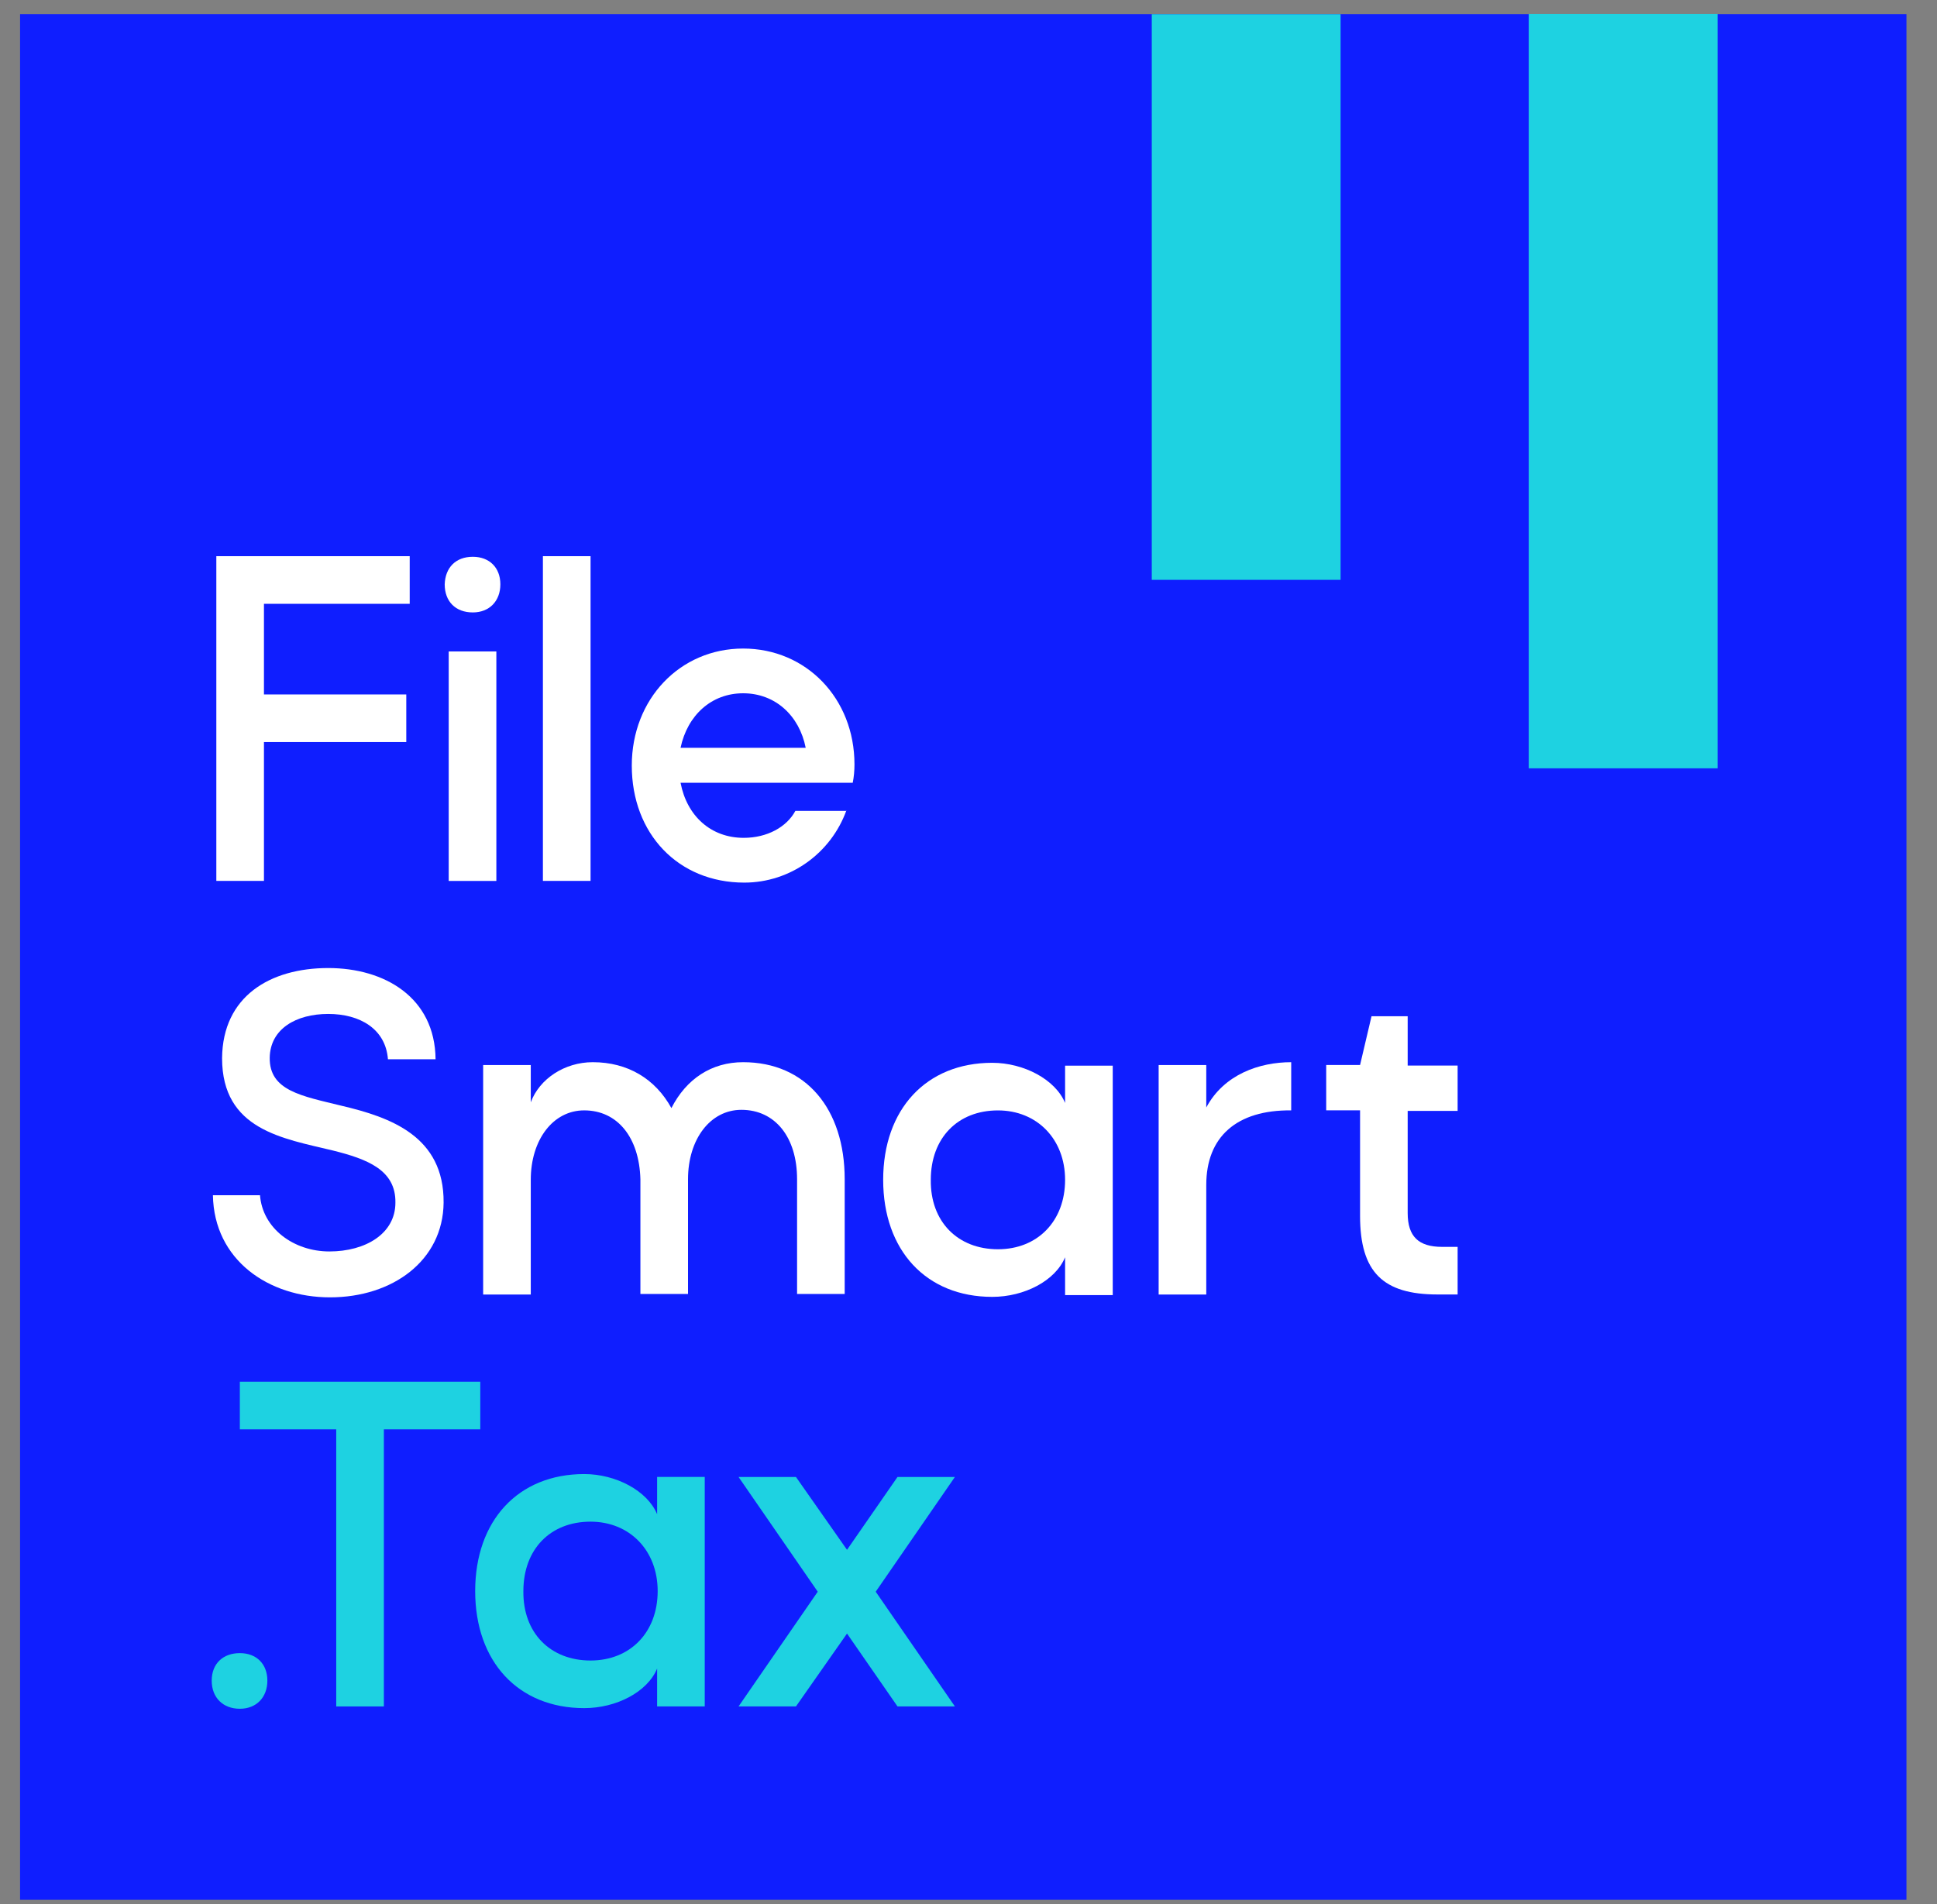 <svg width="60" height="59" viewBox="0 0 60 59" fill="none" xmlns="http://www.w3.org/2000/svg">
<rect x="0" y="0" width="60" height="59" fill="#808080" stroke="none"/>
<path d="M59.054 0.437H0.622V58.862H59.054V0.437Z" fill="#0F1EFF"/>
<path d="M6.701 27.293V17.232H12.691V18.708H8.176V21.516H12.585V22.991H8.176V27.293H6.701Z" fill="white"/>
<path d="M14.646 17.251C15.162 17.251 15.499 17.589 15.499 18.104C15.499 18.62 15.162 18.975 14.646 18.975C14.113 18.975 13.775 18.637 13.775 18.104C13.793 17.589 14.113 17.251 14.646 17.251ZM13.899 27.294V20.184H15.375V27.294H13.899Z" fill="white"/>
<path d="M16.817 27.293V17.232H18.293V27.293H16.817Z" fill="white"/>
<path d="M26.219 25.106C25.739 26.439 24.477 27.346 23.055 27.346C21.01 27.346 19.57 25.835 19.57 23.72C19.57 21.658 21.064 20.094 23.019 20.094C24.974 20.094 26.468 21.64 26.468 23.684C26.468 23.88 26.45 24.075 26.414 24.253H21.081C21.277 25.284 22.023 25.959 23.037 25.959C23.766 25.959 24.37 25.622 24.637 25.124H26.219V25.106ZM24.957 23.169C24.761 22.173 24.015 21.48 23.019 21.48C22.041 21.48 21.295 22.156 21.081 23.169H24.957Z" fill="white"/>
<path d="M8.052 37.014C8.124 38.063 9.101 38.774 10.203 38.774C11.323 38.774 12.248 38.223 12.248 37.263C12.265 36.25 11.377 35.912 10.31 35.646C8.763 35.272 6.879 35.006 6.879 32.784C6.897 30.864 8.372 29.993 10.168 29.993C11.91 29.993 13.474 30.9 13.492 32.819H12.017C11.945 31.877 11.146 31.415 10.168 31.415C9.172 31.415 8.372 31.877 8.355 32.766C8.337 33.797 9.35 33.957 10.577 34.259C12.088 34.615 13.759 35.201 13.741 37.263C13.723 39.058 12.159 40.196 10.221 40.196C8.319 40.196 6.63 39.041 6.595 37.032H8.052V37.014Z" fill="white"/>
<path d="M18.095 34.403C17.135 34.403 16.441 35.31 16.441 36.554V40.109H14.966V32.999H16.441V34.154C16.708 33.426 17.49 32.91 18.361 32.91C19.446 32.91 20.299 33.426 20.797 34.332C21.259 33.426 22.041 32.91 23.019 32.91C24.956 32.91 26.165 34.35 26.165 36.536V40.091H24.69V36.536C24.69 35.239 24.014 34.386 22.965 34.386C22.005 34.386 21.312 35.292 21.312 36.536V40.091H19.837V36.536C19.801 35.239 19.126 34.403 18.095 34.403Z" fill="white"/>
<path d="M32.992 38.954C32.69 39.683 31.73 40.181 30.735 40.181C28.69 40.181 27.357 38.741 27.357 36.555C27.357 34.368 28.69 32.929 30.735 32.929C31.712 32.929 32.69 33.444 32.992 34.173V33.018H34.468V40.127H32.992V38.954ZM30.912 38.706C32.139 38.706 32.992 37.835 32.992 36.555C32.992 35.293 32.121 34.404 30.912 34.404C29.668 34.404 28.832 35.257 28.832 36.555C28.815 37.852 29.668 38.706 30.912 38.706Z" fill="white"/>
<path d="M39.996 34.403C38.307 34.386 37.365 35.221 37.365 36.714V40.109H35.89V32.999H37.365V34.314C37.916 33.283 39.018 32.91 39.996 32.91V34.403Z" fill="white"/>
<path d="M43.604 31.504V33.015H45.151V34.419H43.604V37.583C43.604 38.312 43.942 38.632 44.671 38.632H45.151V40.107H44.529C42.84 40.107 42.129 39.414 42.129 37.672V34.401H41.08V32.997H42.129L42.484 31.486H43.604V31.504Z" fill="white"/>
<path d="M7.429 51.219C7.945 51.219 8.282 51.556 8.282 52.072C8.282 52.587 7.945 52.943 7.429 52.943C6.914 52.943 6.558 52.605 6.558 52.072C6.558 51.539 6.914 51.219 7.429 51.219Z" fill="#1ED2E1"/>
<path d="M10.415 52.871V44.286H7.429V42.81H14.877V44.286H11.891V52.871H10.415Z" fill="#1ED2E1"/>
<path d="M20.355 51.697C20.052 52.425 19.092 52.923 18.097 52.923C16.052 52.923 14.719 51.483 14.719 49.297C14.719 47.111 16.052 45.671 18.097 45.671C19.075 45.671 20.052 46.186 20.355 46.915V45.76H21.83V52.87H20.355V51.697ZM18.292 51.448C19.519 51.448 20.372 50.577 20.372 49.297C20.372 48.035 19.501 47.146 18.292 47.146C17.048 47.146 16.212 47.999 16.212 49.297C16.195 50.594 17.048 51.448 18.292 51.448Z" fill="#1ED2E1"/>
<path d="M25.33 49.316L22.877 45.761H24.655L26.237 48.018L27.801 45.761H29.579L27.126 49.316L29.579 52.871H27.801L26.237 50.613L24.655 52.871H22.877L25.33 49.316Z" fill="#1ED2E1"/>
<path d="M35.677 17.965H41.526V0.439H35.677V17.965Z" fill="#1ED2E1"/>
<path d="M47.354 23.805H53.203V0.431H47.354V23.805Z" fill="#1ED2E1"/>
</svg>
